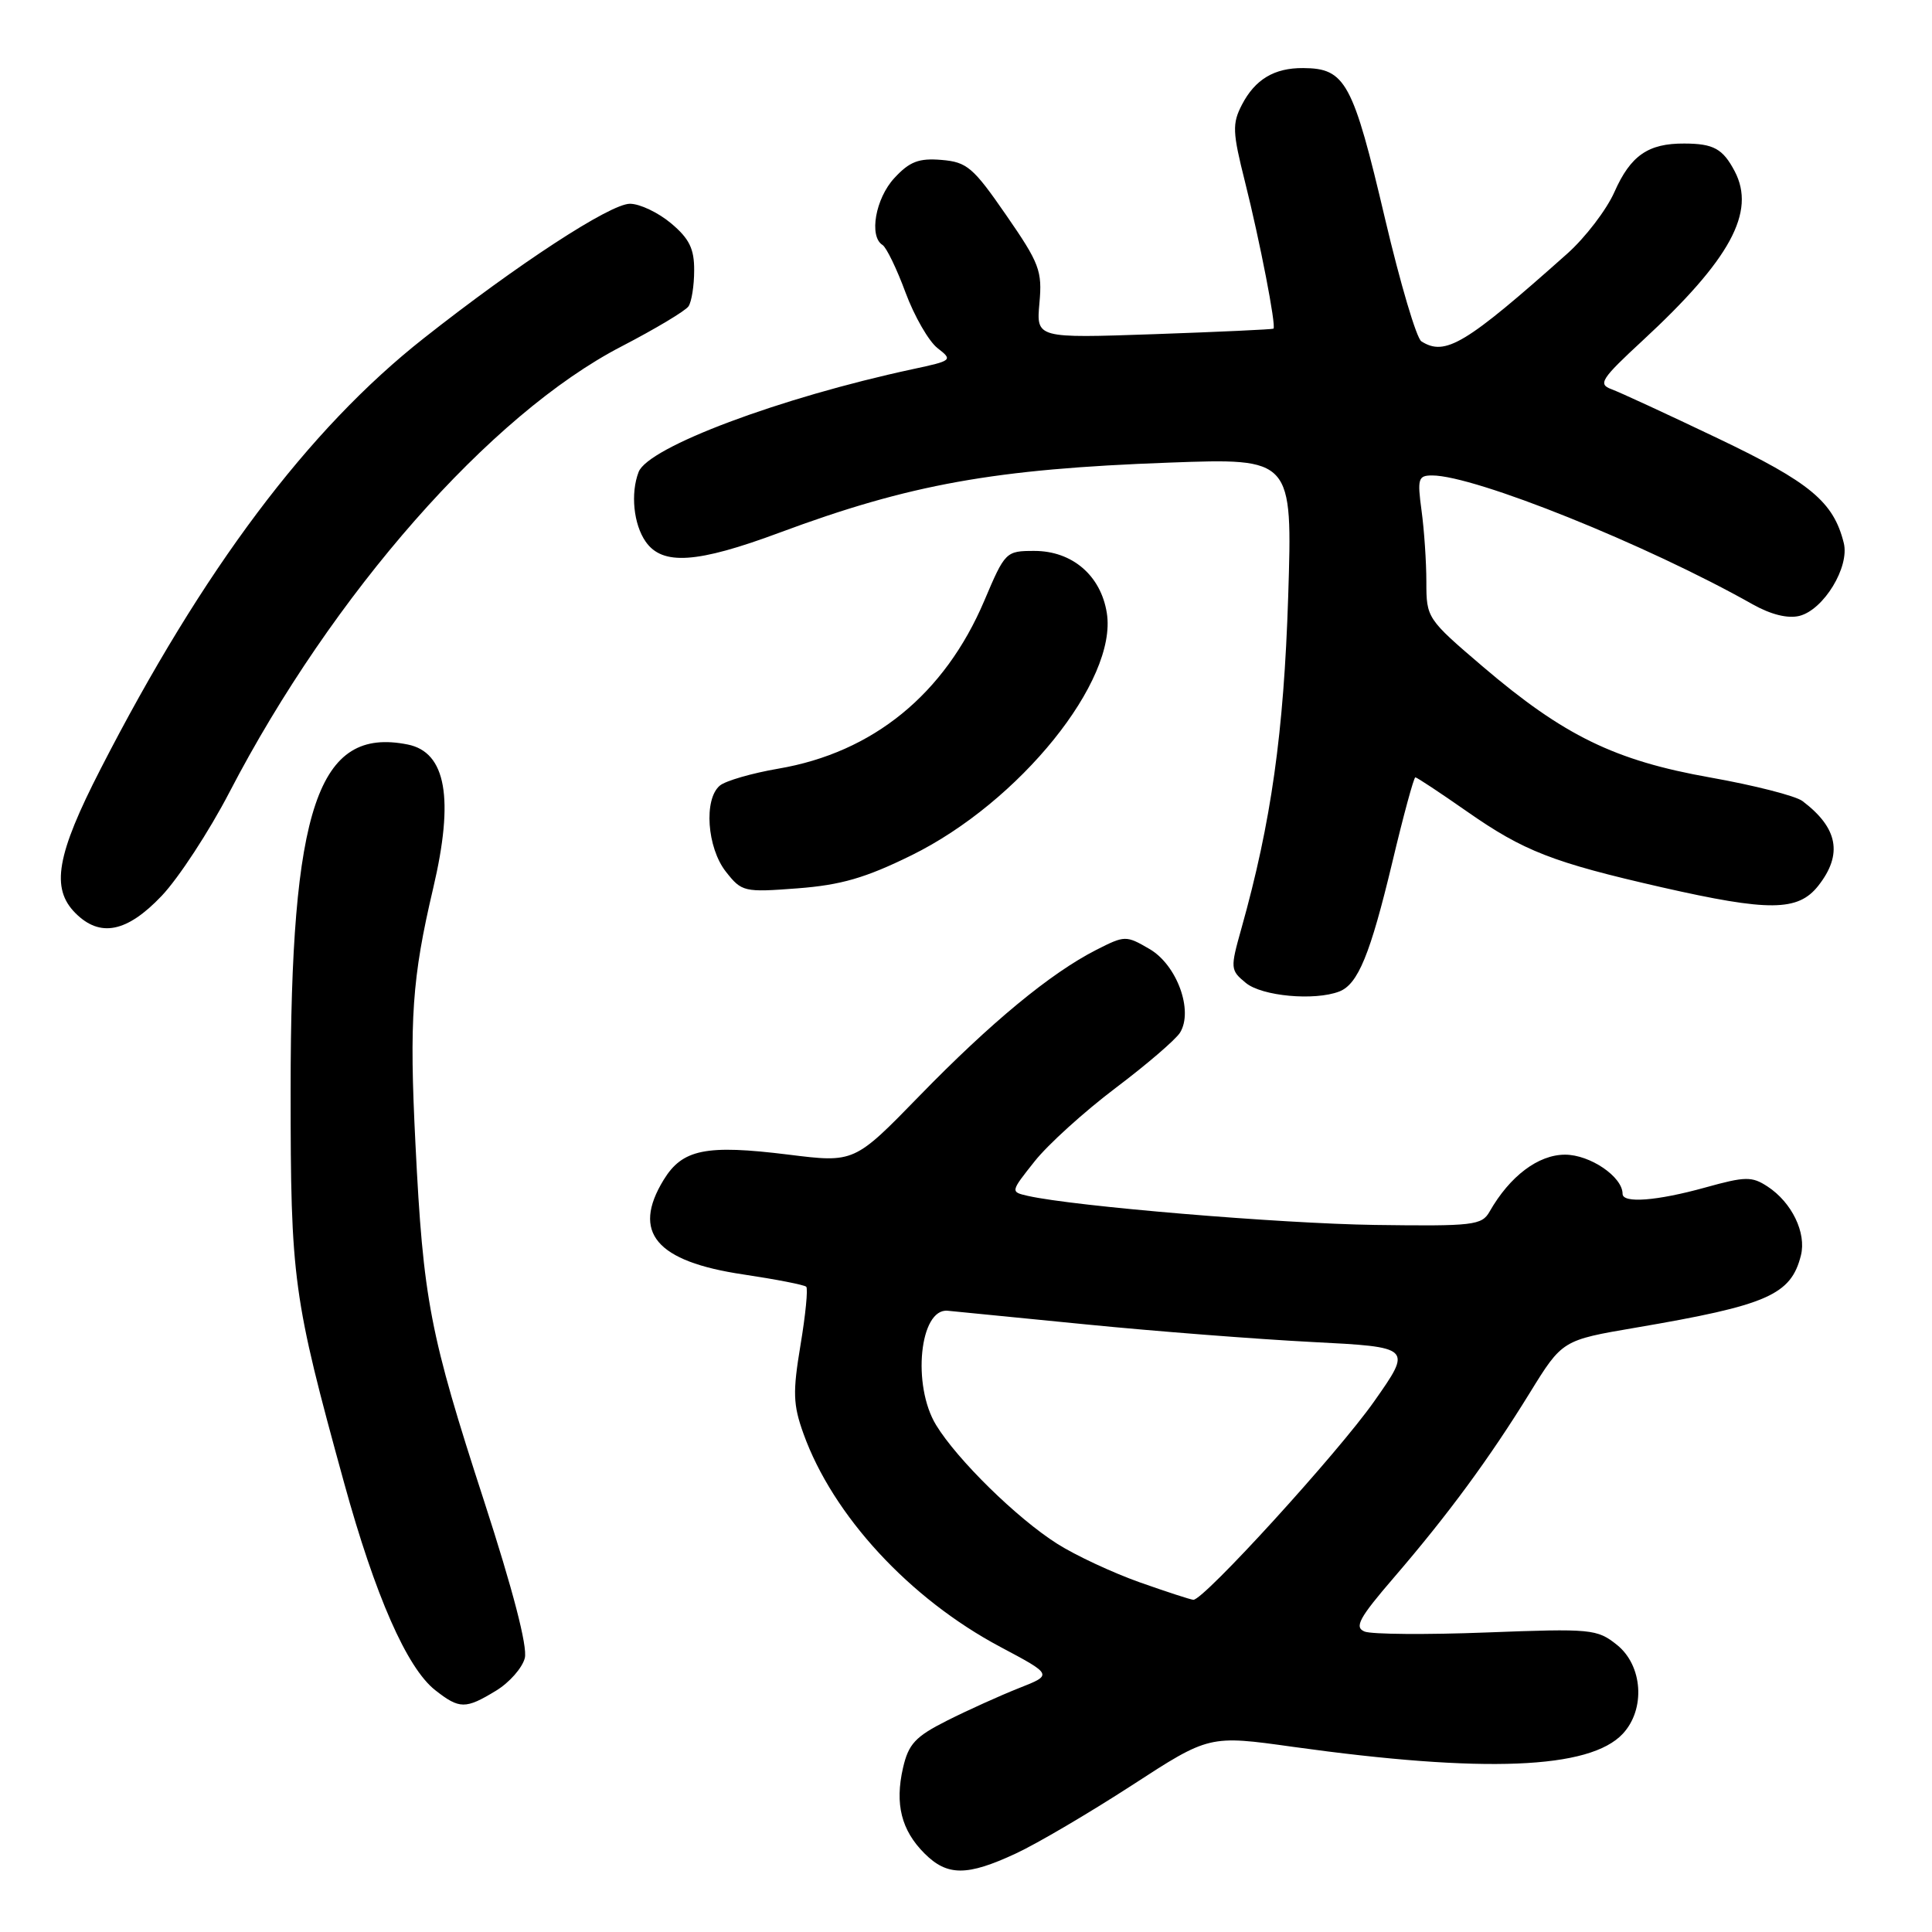 <?xml version="1.0" encoding="UTF-8" standalone="no"?>
<!DOCTYPE svg PUBLIC "-//W3C//DTD SVG 1.1//EN" "http://www.w3.org/Graphics/SVG/1.1/DTD/svg11.dtd" >
<svg xmlns="http://www.w3.org/2000/svg" xmlns:xlink="http://www.w3.org/1999/xlink" version="1.1" viewBox="0 0 256 256">
 <g >
 <path fill="currentColor"
d=" M 134.60 245.60 C 137.41 244.30 144.32 240.23 149.97 236.57 C 160.22 229.91 160.22 229.91 171.36 231.47 C 196.61 234.98 210.66 234.43 215.03 229.73 C 218.06 226.48 217.68 220.69 214.25 217.95 C 211.62 215.85 210.86 215.78 197.00 216.31 C 189.03 216.62 181.74 216.56 180.82 216.19 C 179.42 215.62 180.07 214.41 184.71 209.02 C 191.91 200.65 197.34 193.26 202.70 184.57 C 207.01 177.58 207.01 177.58 216.75 175.92 C 234.19 172.95 237.31 171.59 238.63 166.35 C 239.38 163.36 237.43 159.33 234.21 157.22 C 232.13 155.86 231.28 155.87 225.96 157.35 C 219.55 159.13 215.00 159.48 215.00 158.19 C 215.00 155.93 210.69 153.00 207.38 153.00 C 203.83 153.00 200.06 155.84 197.38 160.54 C 196.35 162.36 195.24 162.49 182.17 162.31 C 169.62 162.13 142.34 159.85 136.19 158.46 C 133.88 157.93 133.88 157.93 137.08 153.90 C 138.83 151.68 143.66 147.31 147.80 144.18 C 151.94 141.06 155.79 137.75 156.36 136.83 C 158.16 133.92 155.95 127.86 152.32 125.75 C 149.20 123.93 149.05 123.94 145.25 125.87 C 139.19 128.96 131.28 135.50 121.85 145.19 C 113.20 154.08 113.20 154.08 104.45 152.99 C 93.53 151.64 90.42 152.27 87.93 156.35 C 83.68 163.31 86.92 167.15 98.49 168.87 C 102.83 169.52 106.58 170.25 106.83 170.50 C 107.08 170.75 106.74 174.23 106.07 178.23 C 105.03 184.48 105.08 186.12 106.46 189.96 C 110.36 200.82 120.52 211.83 132.56 218.23 C 139.50 221.92 139.50 221.92 135.00 223.69 C 132.53 224.67 128.25 226.60 125.51 227.98 C 121.28 230.11 120.38 231.08 119.65 234.27 C 118.56 239.05 119.43 242.52 122.50 245.59 C 125.52 248.61 128.14 248.61 134.60 245.60 Z  M 65.72 224.03 C 67.50 222.95 69.21 221.00 69.54 219.70 C 69.92 218.19 67.96 210.66 64.15 198.92 C 56.94 176.74 56.08 172.30 55.05 151.58 C 54.22 135.11 54.60 129.58 57.40 117.69 C 60.20 105.79 59.11 99.67 54.02 98.65 C 42.11 96.27 38.50 106.94 38.51 144.50 C 38.51 169.62 38.81 171.82 45.60 196.50 C 49.71 211.43 53.91 221.00 57.66 223.95 C 60.88 226.48 61.68 226.49 65.72 224.03 Z  M 177.46 131.38 C 179.94 130.42 181.56 126.49 184.49 114.25 C 185.96 108.06 187.34 103.00 187.54 103.00 C 187.74 103.00 190.81 105.03 194.36 107.51 C 201.90 112.78 205.72 114.27 220.19 117.57 C 234.41 120.80 238.25 120.77 240.93 117.37 C 244.21 113.20 243.55 109.70 238.83 106.14 C 237.91 105.45 232.41 104.05 226.61 103.02 C 213.98 100.78 207.22 97.49 196.47 88.32 C 189.09 82.02 189.00 81.88 189.00 77.11 C 189.00 74.45 188.71 70.19 188.36 67.64 C 187.79 63.42 187.92 63.00 189.77 63.00 C 195.42 63.00 218.25 72.18 232.26 80.09 C 234.67 81.44 236.90 81.99 238.43 81.61 C 241.65 80.80 245.10 75.13 244.31 71.95 C 242.95 66.49 239.87 63.93 227.64 58.09 C 220.96 54.90 214.60 51.96 213.50 51.56 C 211.72 50.90 212.17 50.20 217.62 45.16 C 229.28 34.38 232.70 28.10 229.85 22.68 C 228.28 19.71 227.06 19.03 223.18 19.02 C 218.39 18.99 216.06 20.61 213.92 25.44 C 212.88 27.79 210.07 31.47 207.67 33.61 C 194.19 45.62 191.50 47.24 188.34 45.23 C 187.69 44.82 185.54 37.54 183.54 29.05 C 179.27 10.87 178.28 9.05 172.68 9.02 C 168.85 8.99 166.30 10.52 164.56 13.88 C 163.26 16.39 163.31 17.50 164.97 24.10 C 166.94 31.95 169.13 43.24 168.74 43.55 C 168.61 43.65 161.48 43.98 152.91 44.28 C 137.31 44.82 137.31 44.82 137.73 40.16 C 138.12 35.90 137.74 34.89 133.32 28.50 C 128.95 22.17 128.13 21.47 124.75 21.19 C 121.75 20.94 120.52 21.41 118.51 23.59 C 116.01 26.28 115.11 31.33 116.94 32.46 C 117.45 32.78 118.83 35.62 119.99 38.77 C 121.16 41.92 123.07 45.23 124.23 46.13 C 126.28 47.72 126.19 47.79 120.92 48.92 C 103.33 52.70 85.89 59.24 84.62 62.54 C 83.53 65.38 83.95 69.48 85.56 71.78 C 87.78 74.95 92.35 74.65 103.29 70.58 C 120.56 64.16 131.81 62.14 154.89 61.30 C 171.27 60.70 171.27 60.70 170.69 79.10 C 170.11 97.10 168.44 108.96 164.50 123.00 C 163.00 128.34 163.02 128.55 165.09 130.25 C 167.22 132.00 174.18 132.64 177.46 131.38 Z  M 21.42 118.71 C 23.66 116.35 27.71 110.16 30.41 104.96 C 44.05 78.70 64.98 54.89 82.36 45.90 C 86.83 43.58 90.83 41.19 91.23 40.59 C 91.64 39.99 91.98 37.85 91.98 35.84 C 92.00 32.97 91.34 31.62 88.92 29.59 C 87.23 28.17 84.78 27.00 83.47 27.00 C 80.86 27.00 68.64 34.97 56.14 44.83 C 40.82 56.90 26.88 75.48 13.33 101.89 C 7.48 113.28 6.71 117.71 10.00 121.00 C 13.26 124.26 16.82 123.55 21.42 118.71 Z  M 120.76 113.34 C 135.10 106.29 148.09 90.18 146.66 81.23 C 145.87 76.25 142.07 73.00 137.06 73.00 C 133.28 73.00 133.18 73.10 130.42 79.61 C 125.16 91.99 115.68 99.71 103.14 101.85 C 99.64 102.45 96.15 103.46 95.39 104.09 C 93.23 105.88 93.68 112.32 96.18 115.50 C 98.29 118.18 98.57 118.25 105.68 117.71 C 111.44 117.27 114.68 116.33 120.76 113.34 Z  M 151.00 209.66 C 147.43 208.39 142.51 206.10 140.09 204.56 C 134.77 201.20 126.84 193.42 124.04 188.83 C 120.82 183.56 121.86 173.33 125.57 173.68 C 126.63 173.78 134.93 174.60 144.00 175.50 C 153.07 176.40 166.49 177.44 173.82 177.82 C 187.14 178.50 187.14 178.50 182.07 185.71 C 177.30 192.50 159.51 212.02 158.13 211.98 C 157.78 211.97 154.57 210.92 151.00 209.66 Z "/>
</g>
</svg>
